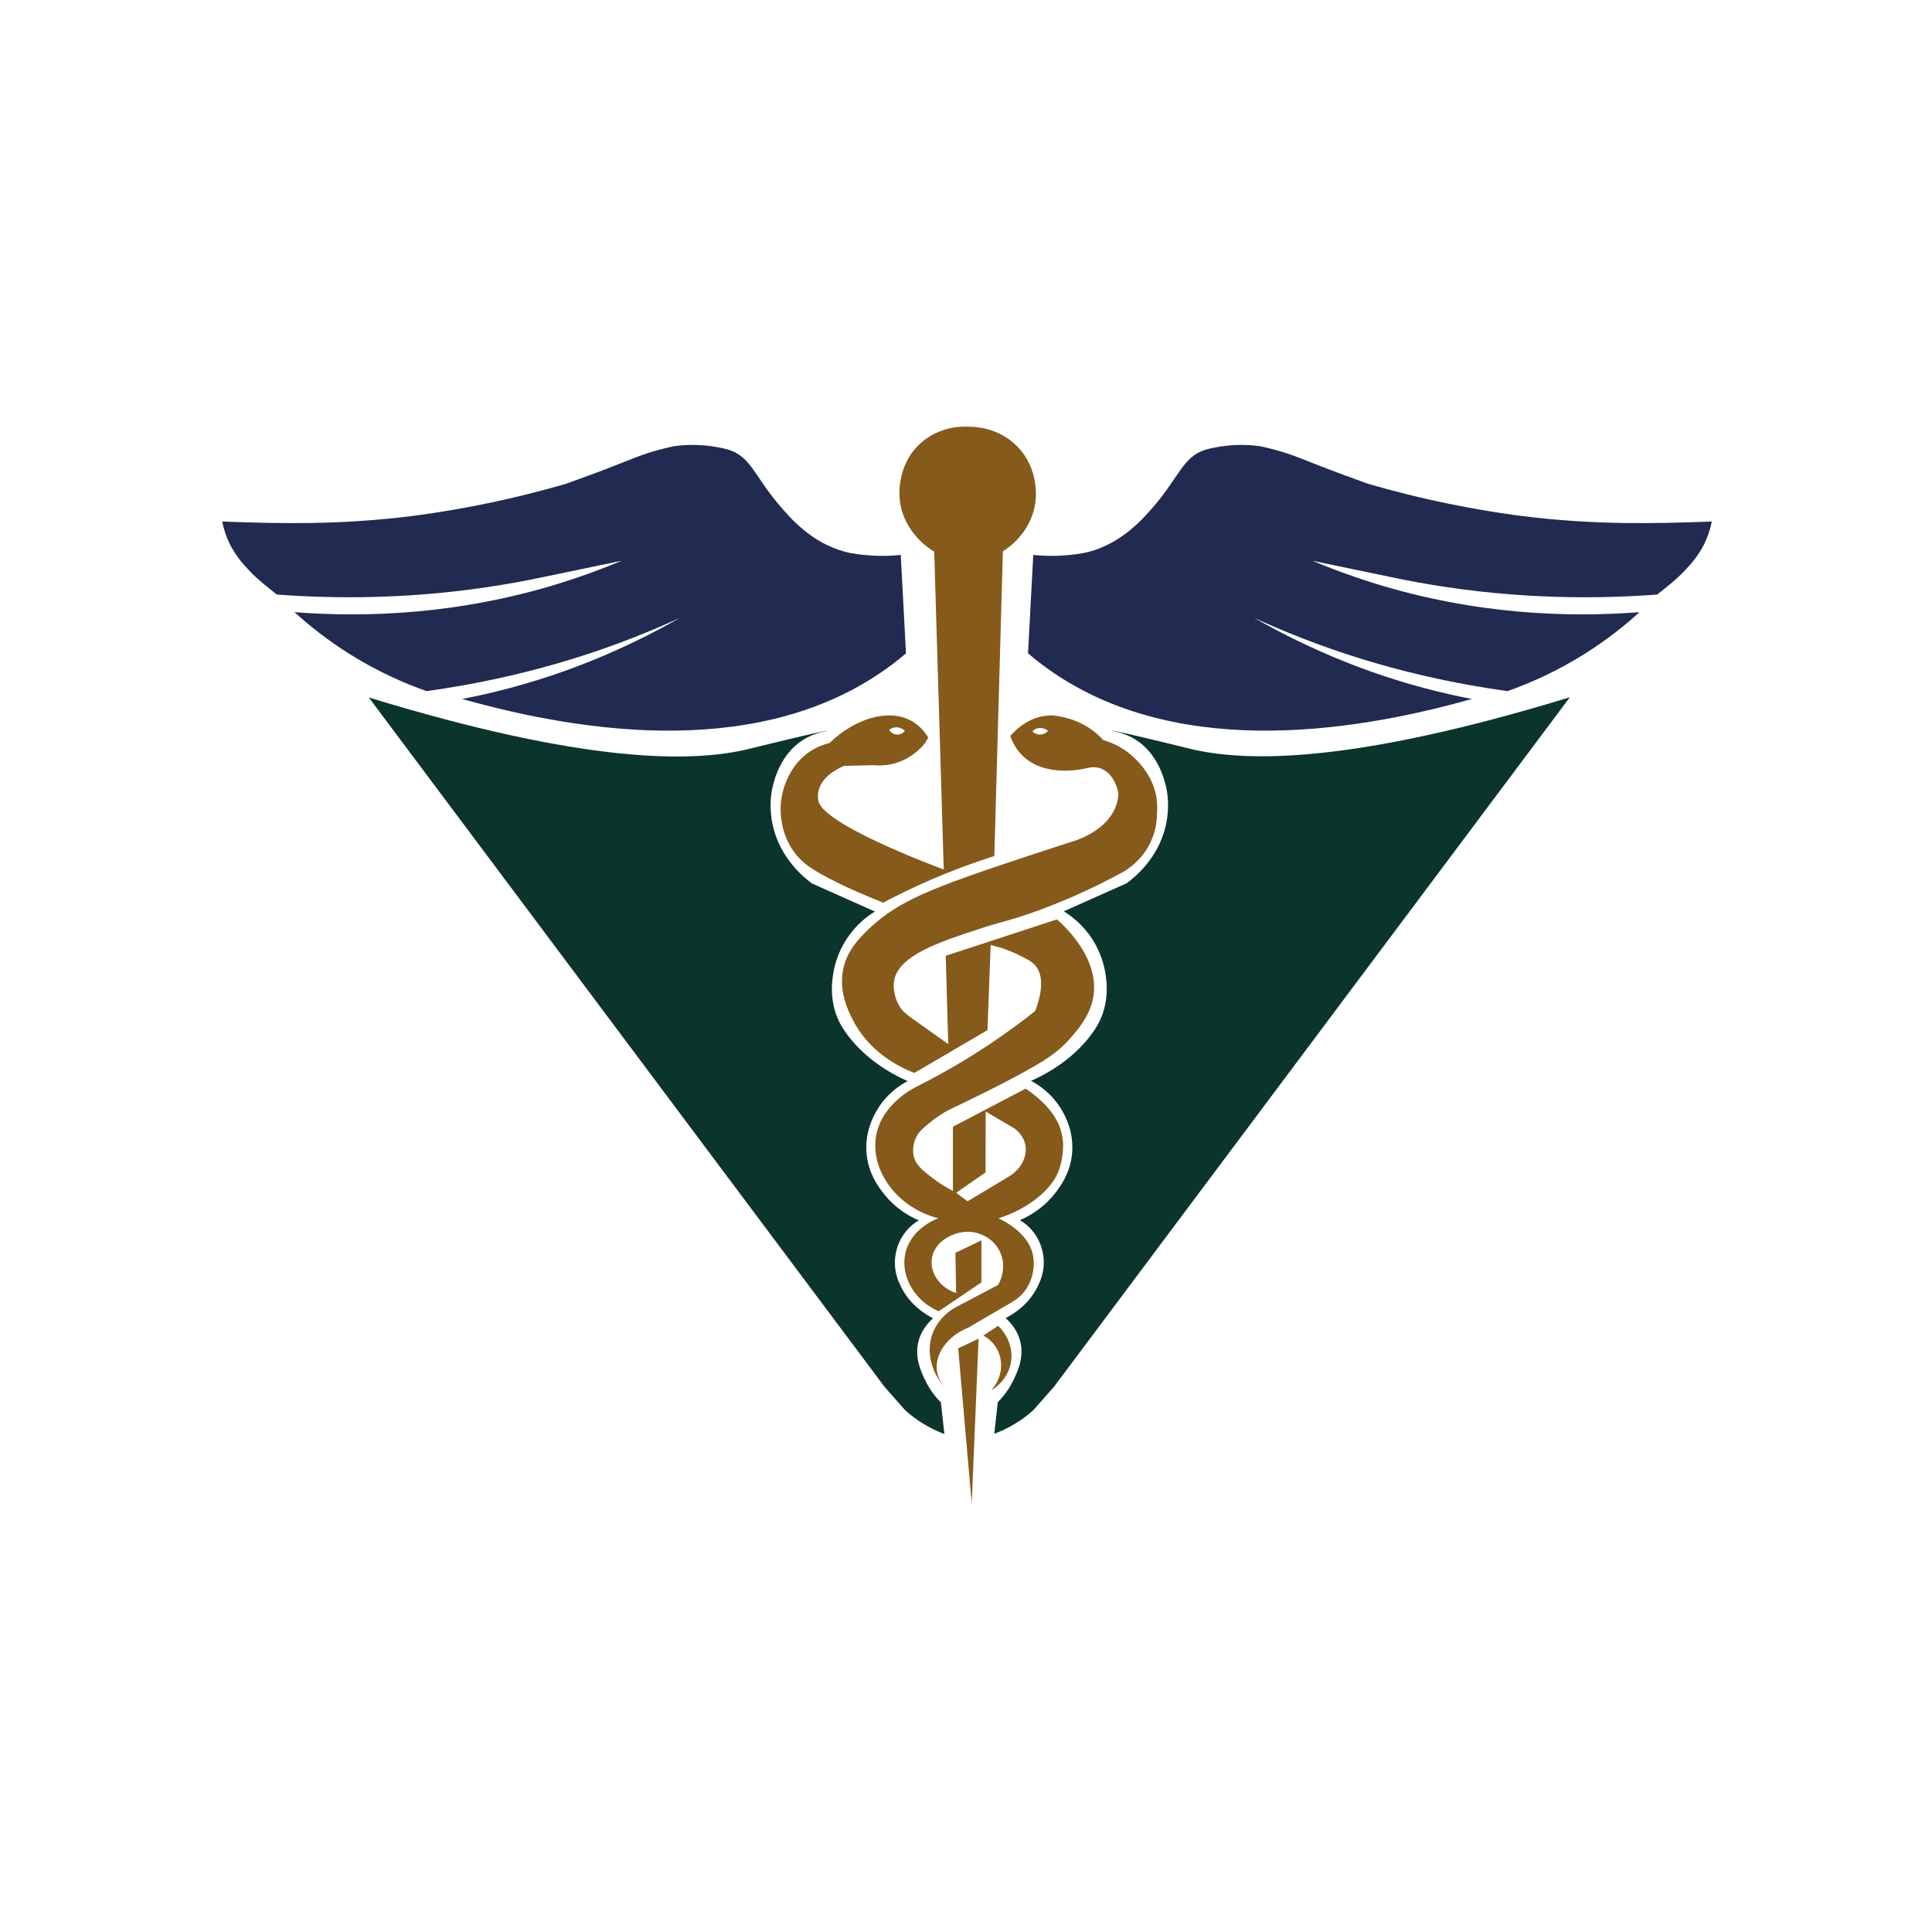 <?xml version="1.0" encoding="UTF-8"?>
<svg id="_Слой_1" data-name="Слой_1" xmlns="http://www.w3.org/2000/svg" version="1.1" viewBox="0 0 595.28 595.28">
  <!-- Generator: Adobe Illustrator 29.0.0, SVG Export Plug-In . SVG Version: 2.1.0 Build 186)  -->
  <defs>
    <style>
      .st0 {
        fill: #0b352c;
      }

      .st1 {
        fill: #212a51;
      }

      .st2 {
        fill: #855a1b;
      }
    </style>
  </defs>
  <path class="st1" d="M277.52,170.99c-2.71.28-6.55.47-11.12,0,0,0-3.23-.24-5.93-.95-10.37-2.73-16.98-10.37-20.72-14.82-7.16-8.5-8.56-14.6-15.28-16.65-1.15-.35-3.02-.75-4.83-1.02-5.01-.75-9.21-.45-12-.07-.98.21-2.54.56-4.43,1.07-5.95,1.59-8.3,2.86-17.23,6.25-5.61,2.13-11.75,4.3-11.78,4.32-7.12,2.06-15.9,4.34-26.05,6.37-11.05,2.21-19.47,3.28-21.29,3.51-22.73,2.85-41.58,2.27-56.41,1.76-.85-.03-1.55-.06-1.99-.07.47,2.29,1.34,5.19,2.97,8.11.15.27,1.4,2.48,3.12,4.51.4.48,1.11,1.28,1.87,2.09,0,0,.72.77,1.43,1.48,1.21,1.22,3.85,3.53,7.46,6.31,22.87,1.7,47.84.98,74.2-3.84,2.78-.51,5.52-1.05,8.23-1.63,7.94-1.65,15.88-3.3,23.82-4.95-6.01,2.52-12.45,4.9-19.32,7.02-30.93,9.56-59.35,10.52-81.49,8.83h0c4.47,4.07,10.09,8.57,16.95,12.88,8.73,5.48,16.96,9.06,23.72,11.44,28.86-3.99,53.96-11.75,75.73-21.51.81-.36,1.61-.73,2.41-1.1-17.49,9.98-37.75,18.56-60.8,23.71-2.14.48-4.26.92-6.37,1.32,38.39,10.81,93.4,18.7,132.37-10.54,1.49-1.11,2.95-2.28,4.39-3.51-.54-10.1-1.07-20.2-1.61-30.29Z"/>
  <path class="st1" d="M318.38,170.99c2.71.28,6.55.47,11.12,0,0,0,3.23-.24,5.93-.95,10.37-2.73,16.98-10.37,20.72-14.82,7.16-8.5,8.56-14.6,15.28-16.65,1.15-.35,3.02-.75,4.83-1.02,5.01-.75,9.21-.45,12-.07.98.21,2.54.56,4.43,1.07,5.95,1.59,8.3,2.86,17.23,6.25,5.61,2.13,11.75,4.3,11.78,4.32,7.12,2.06,15.9,4.34,26.05,6.37,11.05,2.21,19.47,3.28,21.29,3.51,22.73,2.85,41.58,2.27,56.41,1.76.85-.03,1.55-.06,1.99-.07-.47,2.29-1.34,5.19-2.97,8.11-.15.27-1.4,2.48-3.12,4.51-.4.48-1.11,1.28-1.87,2.09,0,0-.72.77-1.43,1.48-1.21,1.22-3.85,3.53-7.46,6.31-22.87,1.7-47.84.98-74.2-3.84-2.78-.51-5.52-1.05-8.23-1.63-7.94-1.65-15.88-3.3-23.82-4.95,6.01,2.52,12.45,4.9,19.32,7.02,30.93,9.56,59.35,10.52,81.49,8.83-4.47,4.07-10.09,8.57-16.95,12.88-8.73,5.48-16.96,9.06-23.72,11.44-28.86-3.99-53.96-11.75-75.73-21.51-.81-.36-1.61-.73-2.41-1.1,17.49,9.98,37.75,18.56,60.8,23.71,2.14.48,4.26.92,6.37,1.32-38.39,10.81-93.4,18.7-132.37-10.54-1.49-1.11-2.95-2.28-4.39-3.51.54-10.1,1.07-20.2,1.61-30.29Z"/>
  <path class="st2" d="M313.44,137.56c-5.9-6.01-13.45-6.09-14.84-6.08-1.47-.1-8.77-.42-14.85,4.98-7.6,6.74-6.64,16.51-6.51,17.63,1.19,10.35,9.72,15.37,10.61,15.88.98,32.65,1.95,65.29,2.93,97.94-3.77-1.4-37.34-14.03-38.63-21.18-.27-1.48,0-2.85,0-2.85.9-4.61,6-7.08,7.9-7.9,3.04-.07,6.07-.15,9.11-.22,1.49.15,3.42.16,5.6-.33,5.53-1.23,8.92-4.83,10.21-6.37.35-.6.7-1.21,1.04-1.81-1.81-2.95-3.87-4.43-5.32-5.21-6.8-3.66-16.91-.95-25.13,6.91-1.29.31-3.27.91-5.38,2.2-6.94,4.22-8.8,11.77-9.22,13.83-.27,1.34-.84,4.72,0,8.89.32,1.6,1.48,6.99,6.04,11.3,1.05.99,1.97,1.64,2.63,2.09,6.52,4.37,17.67,8.95,22.5,10.87.83-.44,1.68-.88,2.52-1.32,10.66-5.47,21.29-9.74,31.72-13.06.88-31.3,1.76-62.61,2.63-93.91,1.01-.6,8.61-5.31,10-14.92.17-1.16,1.34-10.32-5.55-17.34ZM276.6,224.11c1.23.14,1.99.88,2.2,1.1-.12.15-.89,1.08-2.19,1.12-1.06.04-2.06-.52-2.64-1.45.2-.16,1.21-.93,2.63-.77Z"/>
  <path class="st2" d="M356.4,246.17c-1.29-9.19-8.87-14.4-9.99-15.15-1.37-.91-3.52-2.13-6.47-2.98-.78-.86-1.7-1.75-2.79-2.6-4.45-3.51-9.27-4.58-12.25-4.95-.7-.05-1.43-.06-2.2,0-5.67.45-9.65,4.27-11.41,6.26.94,2.74,2.31,4.55,3.4,5.71,7.28,7.66,20.04,4.29,20.85,4.06,1.41-.27,2.49-.09,3.18.11,3.06.89,5.31,4.1,5.89,8.15-.09,1.19-.32,2.24-.63,3.16-2.71,8.25-12.78,11.19-14.82,11.74-3,.97-7.14,2.32-12.07,3.95-30.09,9.93-39.92,13.83-48.95,22.17-5.16,4.77-7.48,8.6-8.34,12.84-1.41,6.96,1.55,12.81,2.96,15.59,5.39,10.62,15.45,15.01,18.99,16.35,7.5-4.39,15-8.78,22.5-13.17.33-8.74.66-17.49.99-26.23.34.08.67.16,1.01.25,1.91.48,4.62,1.32,7.66,2.83,2.44,1.2,3.97,1.96,5.05,3.18,3.83,4.32.53,12.74,0,14.05-1.84,1.47-3.75,2.94-5.71,4.39-10.42,7.73-20.82,13.91-30.73,18.88-1.1.53-11.03,5.5-12.62,15.48-1.63,10.23,6.15,21.72,19.21,25.13-.63.22-8.3,3.1-10.1,10.54-1.66,6.9,2.44,14.79,10.21,18.11,4.39-2.96,8.78-5.93,13.17-8.89v-12.95c-2.67,1.28-5.34,2.56-8.01,3.84l.22,12.4c-4.71-1.56-7.77-5.72-7.57-9.88.27-5.65,6.48-9.23,11.63-9,3.67.16,7.74,2.29,9.55,6.37,2.19,4.94-.38,9.52-.66,9.99-4.42,2.33-8.84,4.66-13.26,6.98-1.37.79-5.33,3.33-7.04,8.27-1.87,5.39-.35,11.63,3.83,16.3-1.02-1.19-2.11-2.91-2.4-5.1-.68-5.06,3.13-10.67,9.66-13.28,4.57-2.67,9.15-5.34,13.72-8.01,1.34-.81,2.26-1.67,2.85-2.3,3.48-3.73,3.62-8.33,3.62-9.33,0-.24,0-1.63-.33-3.07-1.53-6.64-9.18-10.34-10.54-10.98,9.85-3.15,16.46-9.26,18.44-14.38,1.83-4.74,1.43-9.22,1.43-9.22,0,0-.16-1.78-.66-3.51-1.97-6.88-9.34-11.85-10.87-12.84-7.46,3.91-14.93,7.83-22.39,11.74v19.76c-1.53-.77-3.58-1.93-5.82-3.62-3.48-2.64-5.61-4.25-6.26-7.13-.65-2.9.57-5.42.77-5.82.68-1.36,1.57-2.21,2.41-2.96,4.38-3.88,7.79-5.49,7.79-5.49,5.79-2.73,16.33-7.89,22.28-11.2,6.8-3.77,10.99-6.14,15.15-10.98,2.41-2.8,5.92-6.87,6.91-12.4,2.26-12.53-10.05-23.08-11.2-24.04-11.41,3.73-22.83,7.46-34.24,11.2.26,9.07.51,18.15.77,27.22-3.77-2.7-6.67-4.75-8.34-5.93-4.27-3-5.65-3.93-6.8-5.93-1.36-2.34-1.94-5.34-1.54-7.68,1.34-7.84,14.27-12.06,26.78-16.13,6.55-2.14,9.36-2.46,17.89-5.6,4.96-1.82,9-3.55,11.63-4.72,5.62-2.5,10.44-4.97,14.38-7.13,1.74-1.03,5.95-3.86,8.45-9.33,1.61-3.52,1.87-6.74,1.87-8.67.09-1.02.15-2.56-.11-4.39ZM320.43,226.33c-1.34,0-2.19-.85-2.34-1.01.17-.17,1.05-1.01,2.43-1.02,1.33-.01,2.21.74,2.4.91-.13.15-1.03,1.13-2.49,1.12ZM303.66,361.25c.02-6.26.04-12.51.05-18.77,2.98,1.76,5.96,3.51,8.95,5.27.78.59,2.68,2.22,3.24,4.88.76,3.6-1.24,7.6-5.05,9.88-4.24,2.54-8.49,5.09-12.73,7.63-1.17-.88-2.34-1.76-3.51-2.63,3.02-2.09,6.04-4.17,9.05-6.26Z"/>
  <path class="st2" d="M302.98,411.5c1.51-1,3.02-2,4.54-3,.38.34,4.91,4.55,4.02,10.9-.82,5.86-5.58,8.68-6.15,9,.74-.82,3.01-3.55,3.07-7.54.04-2.57-.87-4.44-1.1-4.9-1.36-2.69-3.53-4-4.39-4.46Z"/>
  <path class="st2" d="M301.52,412.45c-.71,16.93-1.41,33.85-2.12,50.78-1.39-15.93-2.78-31.85-4.17-47.78l6.29-3Z"/>
  <path class="st0" d="M113.62,214.89c52.99,70.83,105.98,141.66,158.97,212.48,2.11,2.39,4.22,4.78,6.33,7.17,1.47,1.33,3.38,2.83,5.74,4.25,2.31,1.4,4.49,2.37,6.32,3.05h0c-.36-3.25-.73-6.5-1.09-9.75-1.27-1.26-3.18-3.44-4.72-6.59-1.31-2.69-3.56-7.28-2.09-12.51.37-1.3,1.38-4.11,4.39-6.8-2.28-1.17-7.23-4.14-9.99-9.99-.64-1.36-1.75-3.79-1.76-7.13,0-1.27.16-5.37,3.07-9.22,1.51-1.99,3.2-3.19,4.28-3.84-2.4-1.02-7.03-3.39-10.87-8.34-1.57-2.03-4.52-5.95-5.16-11.85-.74-6.86,2.12-11.97,3.07-13.61,3.13-5.4,7.56-8.07,9.55-9.11-9.52-4.21-14.85-9.69-17.45-12.84-2.72-3.3-3.79-5.67-4.28-6.91-2.41-6.08-1.51-11.56-1.12-13.78.47-2.67,1.53-6.36,3.98-10.15,3-4.65,6.7-7.29,8.78-8.56-6.48-2.89-12.95-5.78-19.43-8.67-2.68-1.99-9.65-7.76-11.96-17.56-1.3-5.52-.57-9.95-.33-11.2.54-2.88,2.58-10.97,9.44-15.37,3.81-2.44,7.59-2.78,7.57-2.85-.1-.4-23.89,5.49-23.89,5.49-17.84,4.41-50.81,4.55-117.37-15.8Z"/>
  <path class="st0" d="M310.45,444.39"/>
  <path class="st0" d="M312.31,442.42"/>
  <path class="st0" d="M483.71,214.82c-52.99,70.83-105.98,141.66-158.97,212.48-2.11,2.39-4.22,4.78-6.33,7.17-1.47,1.33-3.38,2.83-5.74,4.25-2.31,1.4-4.49,2.37-6.32,3.05h0c.36-3.25.73-6.5,1.09-9.75,1.27-1.26,3.18-3.44,4.72-6.59,1.31-2.69,3.56-7.28,2.09-12.51-.37-1.3-1.38-4.11-4.39-6.8,2.28-1.17,7.23-4.14,9.99-9.99.64-1.36,1.75-3.79,1.76-7.13,0-1.27-.16-5.37-3.07-9.22-1.51-1.99-3.2-3.19-4.28-3.84,2.4-1.02,7.03-3.39,10.87-8.34,1.57-2.03,4.52-5.95,5.16-11.85.74-6.86-2.12-11.97-3.07-13.61-3.13-5.4-7.56-8.07-9.55-9.11,9.52-4.21,14.85-9.69,17.45-12.84,2.72-3.3,3.79-5.67,4.28-6.91,2.41-6.08,1.51-11.56,1.12-13.78-.47-2.67-1.53-6.36-3.98-10.15-3-4.65-6.7-7.29-8.78-8.56,6.48-2.89,12.95-5.78,19.43-8.67,2.68-1.99,9.65-7.76,11.96-17.56,1.3-5.52.57-9.95.33-11.2-.54-2.88-2.58-10.97-9.44-15.37-3.81-2.44-7.59-2.78-7.57-2.85.1-.4,23.89,5.49,23.89,5.49,17.84,4.41,50.81,4.55,117.37-15.8Z"/>
</svg>